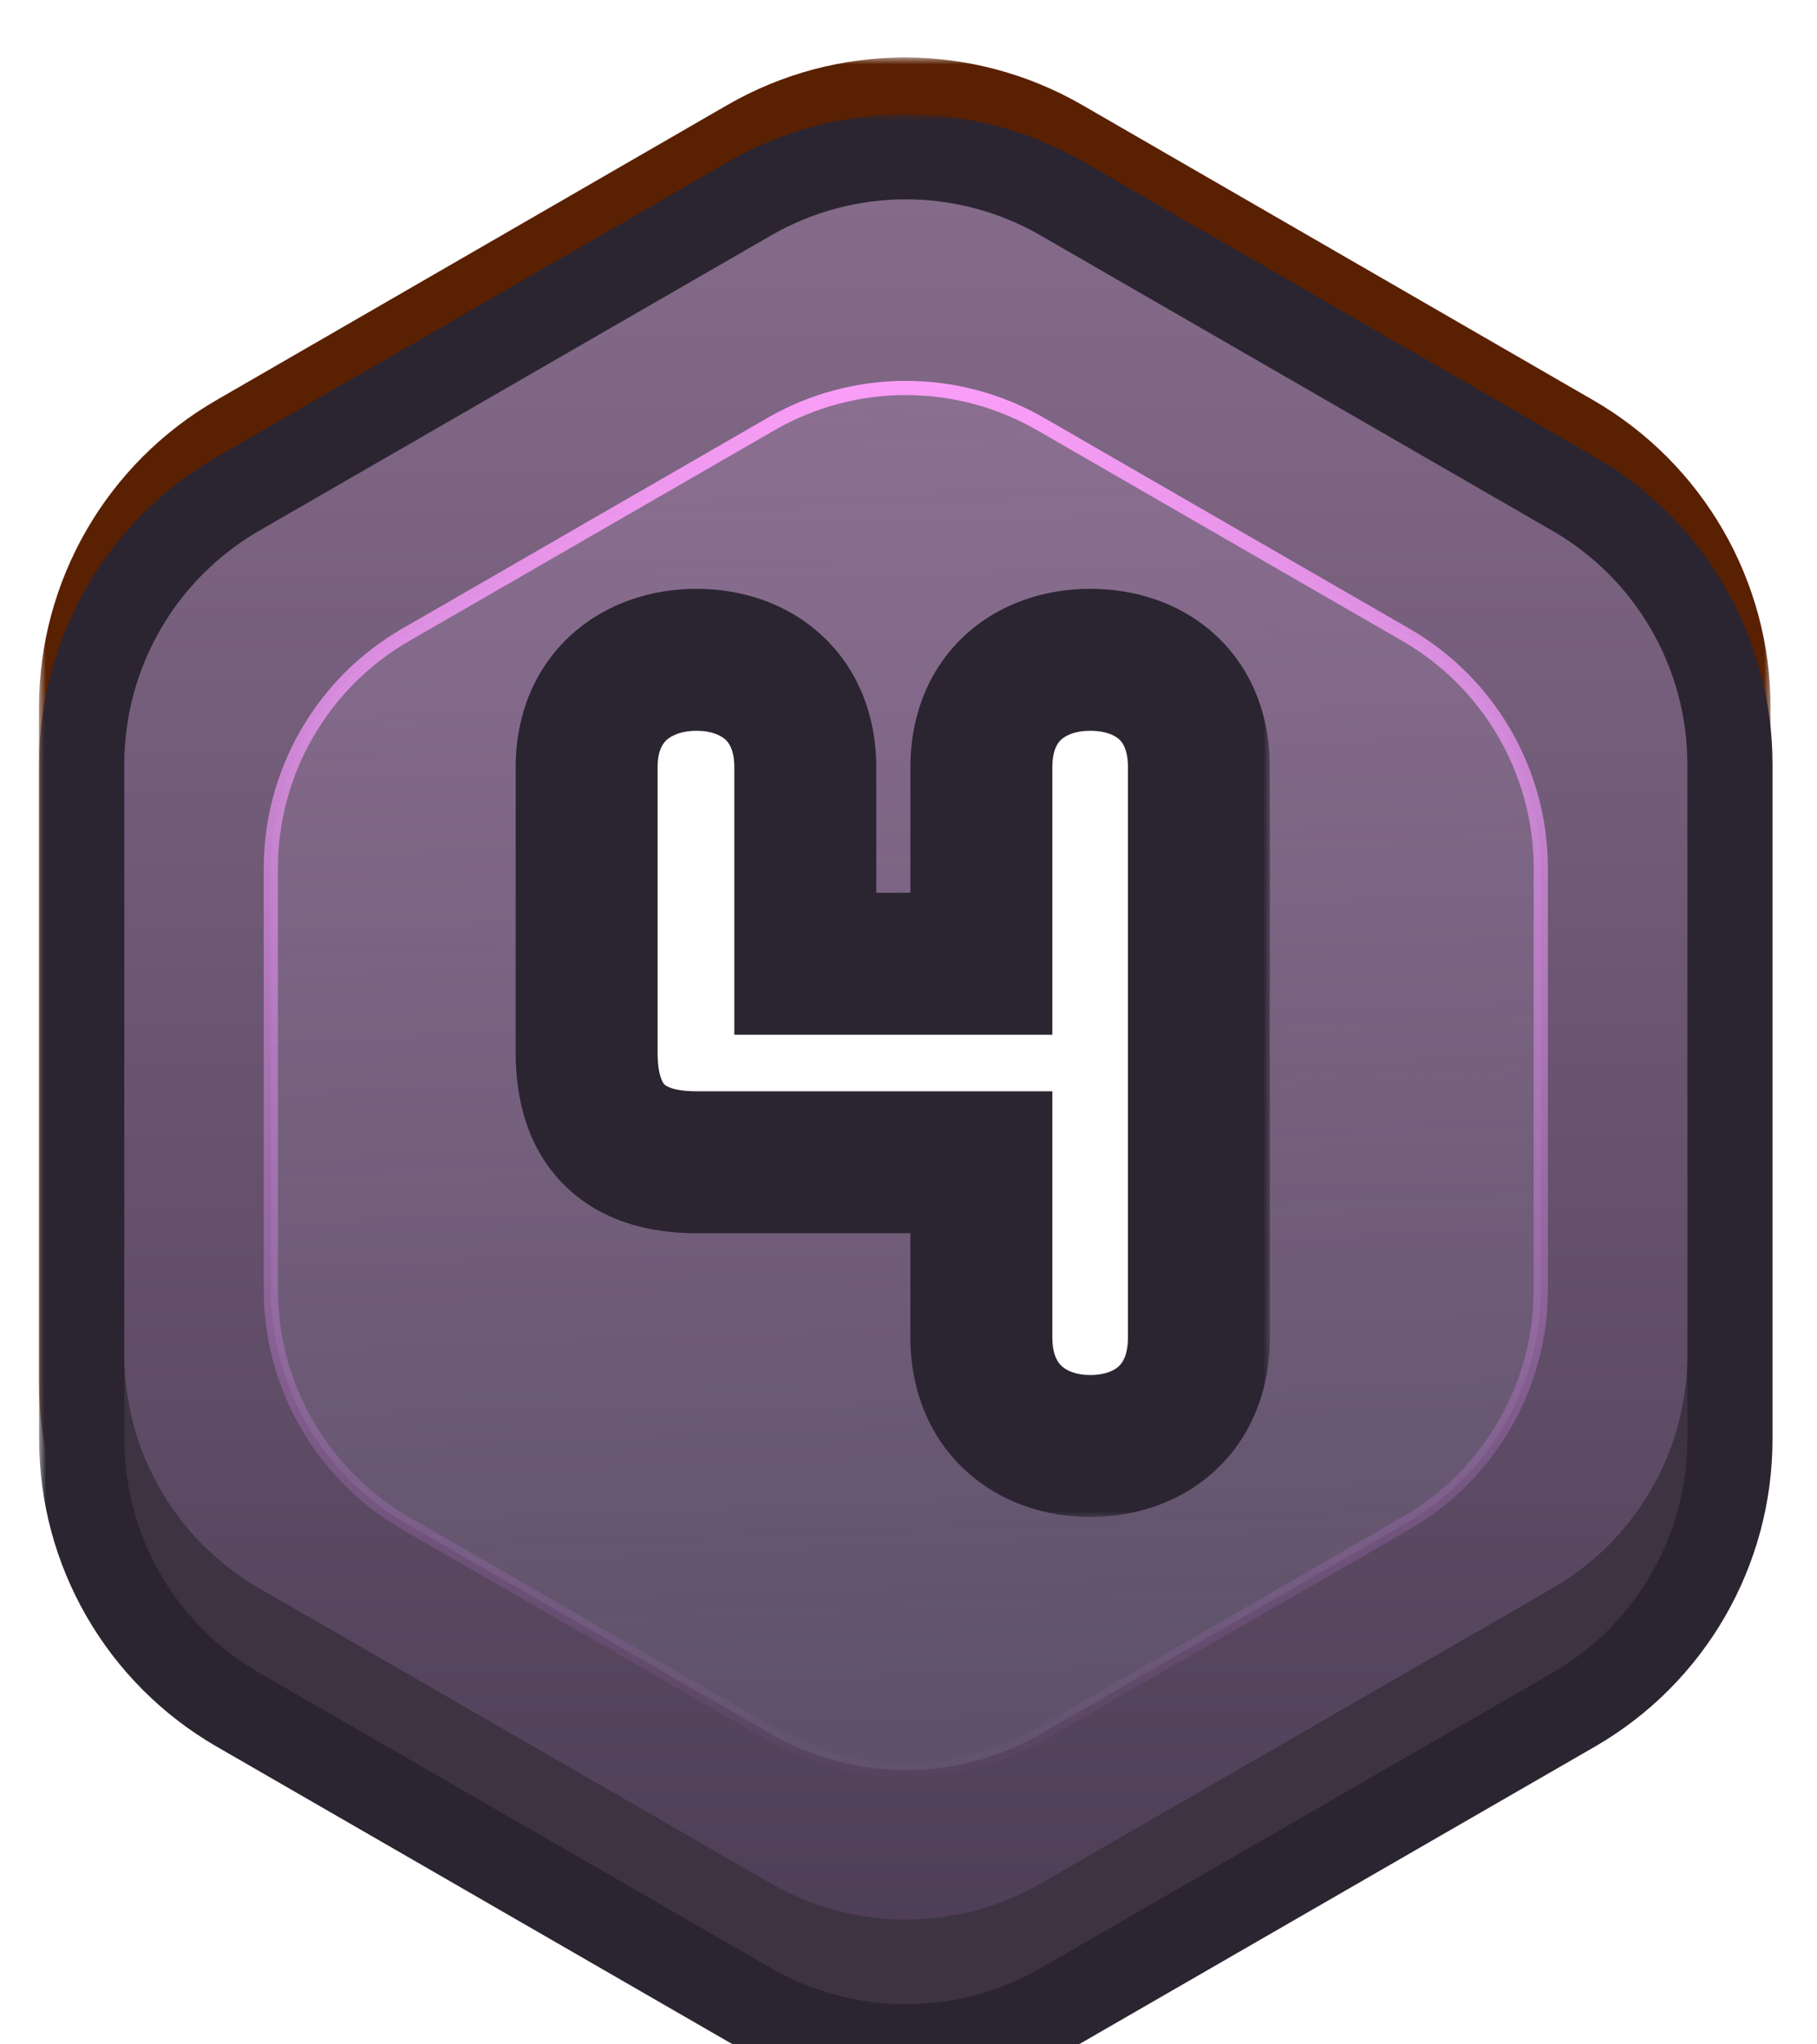 <svg width="128" height="144" viewBox="0 0 128 144" fill="none" xmlns="http://www.w3.org/2000/svg">
<g filter="url(#filter0_d_185_15173)">
<mask id="path-1-outside-1_185_15173" maskUnits="userSpaceOnUse" x="2.745" y="0.048" width="122" height="140" fill="black">
<rect fill="white" x="2.745" y="0.048" width="122" height="140"/>
<path fill-rule="evenodd" clip-rule="evenodd" d="M54.235 8.595C60.115 5.199 67.36 5.199 73.24 8.595L109.233 29.383C115.11 32.777 118.73 39.048 118.73 45.836V51.791V87.422V93.378C118.73 100.165 115.11 106.436 109.233 109.831L73.24 130.618C67.36 134.014 60.115 134.014 54.235 130.618L18.242 109.831C12.365 106.436 8.745 100.165 8.745 93.378V87.422V51.791V45.836C8.745 39.048 12.365 32.777 18.242 29.383L54.235 8.595Z"/>
</mask>
<path fill-rule="evenodd" clip-rule="evenodd" d="M54.235 8.595C60.115 5.199 67.36 5.199 73.24 8.595L109.233 29.383C115.11 32.777 118.73 39.048 118.73 45.836V51.791V87.422V93.378C118.73 100.165 115.11 106.436 109.233 109.831L73.24 130.618C67.36 134.014 60.115 134.014 54.235 130.618L18.242 109.831C12.365 106.436 8.745 100.165 8.745 93.378V87.422V51.791V45.836C8.745 39.048 12.365 32.777 18.242 29.383L54.235 8.595Z" fill="#773919"/>
<path d="M73.24 8.595L76.241 3.399V3.399L73.24 8.595ZM54.235 8.595L51.234 3.399V3.399L54.235 8.595ZM109.233 29.383L106.232 34.578L109.233 29.383ZM109.233 109.831L106.232 104.635L109.233 109.831ZM73.24 130.618L70.239 125.423H70.239L73.24 130.618ZM54.235 130.618L57.236 125.423L54.235 130.618ZM18.242 109.831L21.243 104.635H21.243L18.242 109.831ZM18.242 29.383L21.243 34.578H21.243L18.242 29.383ZM76.241 3.399C68.504 -1.069 58.971 -1.069 51.234 3.399L57.236 13.79C61.259 11.467 66.216 11.467 70.239 13.79L76.241 3.399ZM112.234 24.187L76.241 3.399L70.239 13.79L106.232 34.578L112.234 24.187ZM124.73 45.836C124.73 36.905 119.967 28.653 112.234 24.187L106.232 34.578C110.253 36.901 112.73 41.192 112.73 45.836H124.73ZM124.73 51.791V45.836H112.73V51.791H124.73ZM124.73 87.422V51.791H112.73V87.422H124.73ZM124.73 93.378V87.422H112.73V93.378H124.73ZM112.234 115.026C119.967 110.56 124.73 102.308 124.73 93.378H112.73C112.73 98.022 110.253 102.313 106.232 104.635L112.234 115.026ZM76.241 135.814L112.234 115.026L106.232 104.635L70.239 125.423L76.241 135.814ZM51.234 135.814C58.971 140.282 68.504 140.282 76.241 135.814L70.239 125.423C66.216 127.746 61.259 127.746 57.236 125.423L51.234 135.814ZM15.242 115.026L51.234 135.814L57.236 125.423L21.243 104.635L15.242 115.026ZM2.745 93.378C2.745 102.308 7.509 110.56 15.242 115.026L21.243 104.635C17.222 102.313 14.745 98.022 14.745 93.378H2.745ZM2.745 87.422V93.378H14.745V87.422H2.745ZM2.745 51.791V87.422H14.745V51.791H2.745ZM2.745 45.836V51.791H14.745V45.836H2.745ZM15.242 24.187C7.509 28.653 2.745 36.905 2.745 45.836H14.745C14.745 41.192 17.222 36.901 21.243 34.578L15.242 24.187ZM51.234 3.399L15.242 24.187L21.243 34.578L57.236 13.79L51.234 3.399Z" fill="#5A2002" mask="url(#path-1-outside-1_185_15173)"/>
<path d="M54.235 14.55C60.115 11.154 67.36 11.154 73.24 14.55L109.233 35.337C115.11 38.732 118.73 45.003 118.73 51.79V93.377C118.73 100.164 115.11 106.436 109.233 109.83L73.24 130.618C67.36 134.014 60.115 134.014 54.235 130.618L18.242 109.83C12.365 106.436 8.745 100.164 8.745 93.377V51.79C8.745 45.003 12.365 38.732 18.242 35.337L54.235 14.55Z" fill="#EE7626"/>
<path d="M55.485 10.759C60.592 7.81 66.883 7.81 71.99 10.759L107.982 31.547C113.086 34.495 116.23 39.941 116.23 45.835V87.422C116.23 93.316 113.086 98.763 107.982 101.71L71.99 122.498C66.883 125.447 60.592 125.447 55.485 122.498L19.493 101.71C14.389 98.763 11.245 93.316 11.245 87.422V45.835C11.245 39.941 14.389 34.495 19.493 31.547L55.485 10.759Z" fill="url(#paint0_linear_185_15173)" stroke="url(#paint1_linear_185_15173)" stroke-width="5"/>
<path d="M54.235 21.88C60.115 18.484 67.36 18.484 73.24 21.88L98.921 36.712C104.799 40.107 108.419 46.378 108.419 53.165V82.842C108.419 89.629 104.799 95.9 98.921 99.295L73.24 114.127C67.36 117.523 60.115 117.523 54.235 114.127L28.553 99.295C22.676 95.9 19.056 89.629 19.056 82.842V53.165C19.056 46.378 22.676 40.107 28.553 36.712L54.235 21.88Z" fill="url(#paint2_linear_185_15173)"/>
<path d="M54.235 21.88C60.115 18.484 67.36 18.484 73.24 21.88L98.921 36.712C104.799 40.107 108.419 46.378 108.419 53.165V82.842C108.419 89.629 104.799 95.9 98.921 99.295L73.24 114.127C67.36 117.523 60.115 117.523 54.235 114.127L28.553 99.295C22.676 95.9 19.056 89.629 19.056 82.842V53.165C19.056 46.378 22.676 40.107 28.553 36.712L54.235 21.88Z" stroke="url(#paint3_linear_185_15173)"/>
<g filter="url(#filter1_d_185_15173)">
<mask id="path-6-outside-2_185_15173" maskUnits="userSpaceOnUse" x="2.755" y="0.041" width="123" height="140" fill="black">
<rect fill="white" x="2.755" y="0.041" width="123" height="140"/>
<path fill-rule="evenodd" clip-rule="evenodd" d="M54.316 8.583C60.192 5.194 67.429 5.194 73.305 8.583L109.36 29.384C115.242 32.777 118.866 39.051 118.866 45.841V51.797V87.416V93.371C118.866 100.161 115.242 106.435 109.36 109.829L73.305 130.629C67.429 134.019 60.192 134.019 54.316 130.629L18.26 109.829C12.378 106.435 8.755 100.161 8.755 93.371V87.416V51.797V45.841C8.755 39.051 12.378 32.777 18.26 29.384L54.316 8.583Z"/>
</mask>
<path fill-rule="evenodd" clip-rule="evenodd" d="M54.316 8.583C60.192 5.194 67.429 5.194 73.305 8.583L109.36 29.384C115.242 32.777 118.866 39.051 118.866 45.841V51.797V87.416V93.371C118.866 100.161 115.242 106.435 109.36 109.829L73.305 130.629C67.429 134.019 60.192 134.019 54.316 130.629L18.26 109.829C12.378 106.435 8.755 100.161 8.755 93.371V87.416V51.797V45.841C8.755 39.051 12.378 32.777 18.26 29.384L54.316 8.583Z" fill="#737373"/>
<path d="M73.305 8.583L76.303 3.386L76.303 3.386L73.305 8.583ZM54.316 8.583L57.314 13.78V13.78L54.316 8.583ZM109.36 29.384L106.362 34.581L109.36 29.384ZM109.36 109.829L112.359 115.026L109.36 109.829ZM73.305 130.629L76.303 135.826L73.305 130.629ZM54.316 130.629L51.318 135.826L54.316 130.629ZM18.26 109.829L21.258 104.631H21.258L18.26 109.829ZM18.26 29.384L15.262 24.186H15.262L18.26 29.384ZM76.303 3.386C68.572 -1.074 59.049 -1.074 51.318 3.386L57.314 13.78C61.334 11.461 66.286 11.461 70.306 13.78L76.303 3.386ZM112.359 24.186L76.303 3.386L70.306 13.78L106.362 34.581L112.359 24.186ZM124.866 45.841C124.866 36.907 120.098 28.651 112.359 24.186L106.362 34.581C110.387 36.902 112.866 41.195 112.866 45.841H124.866ZM124.866 51.797V45.841H112.866V51.797H124.866ZM124.866 87.416V51.797H112.866V87.416H124.866ZM124.866 93.371V87.416H112.866V93.371H124.866ZM112.359 115.026C120.098 110.561 124.866 102.306 124.866 93.371H112.866C112.866 98.017 110.387 102.31 106.362 104.631L112.359 115.026ZM76.303 135.826L112.359 115.026L106.362 104.631L70.306 125.432L76.303 135.826ZM51.318 135.826C59.049 140.286 68.572 140.286 76.303 135.826L70.306 125.432C66.286 127.751 61.334 127.751 57.314 125.432L51.318 135.826ZM15.262 115.026L51.318 135.826L57.314 125.432L21.258 104.631L15.262 115.026ZM2.755 93.371C2.755 102.306 7.523 110.561 15.262 115.026L21.258 104.631C17.234 102.31 14.755 98.017 14.755 93.371H2.755ZM2.755 87.416V93.371H14.755V87.416H2.755ZM2.755 51.797V87.416H14.755V51.797H2.755ZM2.755 45.841V51.797H14.755V45.841H2.755ZM15.262 24.186C7.523 28.651 2.755 36.907 2.755 45.841H14.755C14.755 41.195 17.234 36.902 21.258 34.581L15.262 24.186ZM51.318 3.386L15.262 24.186L21.258 34.581L57.314 13.78L51.318 3.386Z" fill="#2B2531" mask="url(#path-6-outside-2_185_15173)"/>
<path d="M54.316 14.539C60.192 11.149 67.429 11.149 73.305 14.539L109.36 35.339C115.242 38.732 118.866 45.006 118.866 51.797V93.371C118.866 100.161 115.242 106.436 109.36 109.829L73.305 130.629C67.429 134.019 60.192 134.019 54.316 130.629L18.26 109.829C12.378 106.436 8.755 100.161 8.755 93.371V51.797C8.755 45.006 12.378 38.732 18.26 35.339L54.316 14.539Z" fill="#3D3342"/>
<path d="M54.316 8.584C60.192 5.194 67.429 5.194 73.305 8.584L109.36 29.384C115.242 32.777 118.866 39.051 118.866 45.842V87.416C118.866 94.206 115.242 100.481 109.36 103.874L73.305 124.674C67.429 128.064 60.192 128.064 54.316 124.674L18.26 103.874C12.378 100.481 8.755 94.206 8.755 87.416V45.842C8.755 39.051 12.378 32.777 18.26 29.384L54.316 8.584Z" fill="url(#paint4_linear_185_15173)"/>
<path d="M54.316 21.869C60.192 18.479 67.429 18.479 73.305 21.869L99.037 36.714C104.919 40.107 108.543 46.381 108.543 53.172V82.835C108.543 89.626 104.919 95.9 99.037 99.293L73.305 114.138C67.429 117.528 60.192 117.528 54.316 114.138L28.583 99.293C22.701 95.9 19.078 89.626 19.078 82.835V53.172C19.078 46.381 22.701 40.107 28.583 36.714L54.316 21.869Z" fill="url(#paint5_linear_185_15173)"/>
<path d="M54.316 21.869C60.192 18.479 67.429 18.479 73.305 21.869L99.037 36.714C104.919 40.107 108.543 46.381 108.543 53.172V82.835C108.543 89.626 104.919 95.9 99.037 99.293L73.305 114.138C67.429 117.528 60.192 117.528 54.316 114.138L28.583 99.293C22.701 95.9 19.078 89.626 19.078 82.835V53.172C19.078 46.381 22.701 40.107 28.583 36.714L54.316 21.869Z" stroke="url(#paint6_linear_185_15173)"/>
<mask id="path-11-outside-3_185_15173" maskUnits="userSpaceOnUse" x="35.479" y="32.933" width="54" height="66" fill="black">
<rect fill="white" x="35.479" y="32.933" width="54" height="66"/>
<path d="M84.459 46.059V86.191C84.459 91.247 80.983 93.854 76.796 93.854C72.688 93.854 69.133 91.247 69.133 86.191V73.867H49.067C43.932 73.867 41.325 71.26 41.325 66.125V46.059C41.325 41.003 44.959 38.475 49.067 38.475C53.175 38.475 56.73 41.003 56.73 46.059V59.884H69.133V46.059C69.133 41.003 72.688 38.475 76.796 38.475C80.983 38.475 84.459 41.003 84.459 46.059Z"/>
</mask>
<path d="M84.459 46.059V86.191C84.459 91.247 80.983 93.854 76.796 93.854C72.688 93.854 69.133 91.247 69.133 86.191V73.867H49.067C43.932 73.867 41.325 71.26 41.325 66.125V46.059C41.325 41.003 44.959 38.475 49.067 38.475C53.175 38.475 56.73 41.003 56.73 46.059V59.884H69.133V46.059C69.133 41.003 72.688 38.475 76.796 38.475C80.983 38.475 84.459 41.003 84.459 46.059Z" fill="white"/>
<path d="M69.133 73.867H74.133V68.867H69.133V73.867ZM56.73 59.884H51.73V64.884H56.73V59.884ZM69.133 59.884V64.884H74.133V59.884H69.133ZM79.459 46.059V86.191H89.459V46.059H79.459ZM79.459 86.191C79.459 87.504 79.048 88.021 78.808 88.242C78.503 88.523 77.876 88.854 76.796 88.854V98.854C79.903 98.854 83.107 97.881 85.587 95.594C88.132 93.247 89.459 89.934 89.459 86.191H79.459ZM76.796 88.854C75.772 88.854 75.131 88.533 74.8 88.23C74.54 87.992 74.133 87.469 74.133 86.191H64.133C64.133 89.968 65.503 93.277 68.047 95.606C70.521 97.871 73.711 98.854 76.796 98.854V88.854ZM74.133 86.191V73.867H64.133V86.191H74.133ZM69.133 68.867H49.067V78.867H69.133V68.867ZM49.067 68.867C47.289 68.867 46.841 68.421 46.806 68.386C46.771 68.351 46.325 67.902 46.325 66.125H36.325C36.325 69.482 37.182 72.904 39.735 75.457C42.287 78.009 45.709 78.867 49.067 78.867V68.867ZM46.325 66.125V46.059H36.325V66.125H46.325ZM46.325 46.059C46.325 44.821 46.721 44.335 46.977 44.108C47.321 43.802 48 43.475 49.067 43.475V33.475C46.025 33.475 42.834 34.411 40.333 36.634C37.745 38.934 36.325 42.24 36.325 46.059H46.325ZM49.067 43.475C50.129 43.475 50.774 43.799 51.091 44.084C51.327 44.297 51.73 44.785 51.73 46.059H61.73C61.73 42.276 60.355 38.972 57.786 36.657C55.299 34.414 52.112 33.475 49.067 33.475V43.475ZM51.73 46.059V59.884H61.73V46.059H51.73ZM56.73 64.884H69.133V54.884H56.73V64.884ZM74.133 59.884V46.059H64.133V59.884H74.133ZM74.133 46.059C74.133 44.785 74.535 44.297 74.772 44.084C75.088 43.799 75.733 43.475 76.796 43.475V33.475C73.75 33.475 70.564 34.414 68.076 36.657C65.508 38.972 64.133 42.276 64.133 46.059H74.133ZM76.796 43.475C77.915 43.475 78.546 43.808 78.837 44.073C79.052 44.268 79.459 44.75 79.459 46.059H89.459C89.459 42.311 88.128 39.001 85.558 36.669C83.065 34.405 79.863 33.475 76.796 33.475V43.475Z" fill="#2B2531" mask="url(#path-11-outside-3_185_15173)"/>
</g>
</g>
<defs>
<filter id="filter0_d_185_15173" x="0.237" y="0.041" width="127.146" height="143.13" filterUnits="userSpaceOnUse" color-interpolation-filters="sRGB">
<feFlood flood-opacity="0" result="BackgroundImageFix"/>
<feColorMatrix in="SourceAlpha" type="matrix" values="0 0 0 0 0 0 0 0 0 0 0 0 0 0 0 0 0 0 127 0" result="hardAlpha"/>
<feOffset dy="4"/>
<feComposite in2="hardAlpha" operator="out"/>
<feColorMatrix type="matrix" values="0 0 0 0 0 0 0 0 0 0 0 0 0 0 0 0 0 0 0.25 0"/>
<feBlend mode="normal" in2="BackgroundImageFix" result="effect1_dropShadow_185_15173"/>
<feBlend mode="normal" in="SourceGraphic" in2="effect1_dropShadow_185_15173" result="shape"/>
</filter>
<filter id="filter1_d_185_15173" x="0.237" y="0.041" width="127.146" height="143.13" filterUnits="userSpaceOnUse" color-interpolation-filters="sRGB">
<feFlood flood-opacity="0" result="BackgroundImageFix"/>
<feColorMatrix in="SourceAlpha" type="matrix" values="0 0 0 0 0 0 0 0 0 0 0 0 0 0 0 0 0 0 127 0" result="hardAlpha"/>
<feOffset dy="4"/>
<feComposite in2="hardAlpha" operator="out"/>
<feColorMatrix type="matrix" values="0 0 0 0 0 0 0 0 0 0 0 0 0 0 0 0 0 0 0.25 0"/>
<feBlend mode="normal" in2="BackgroundImageFix" result="effect1_dropShadow_185_15173"/>
<feBlend mode="normal" in="SourceGraphic" in2="effect1_dropShadow_185_15173" result="shape"/>
</filter>
<linearGradient id="paint0_linear_185_15173" x1="63.737" y1="3.106" x2="63.737" y2="130.151" gradientUnits="userSpaceOnUse">
<stop stop-color="#FED324"/>
<stop offset="1" stop-color="#FAB826"/>
</linearGradient>
<linearGradient id="paint1_linear_185_15173" x1="63.737" y1="130.151" x2="63.737" y2="3.106" gradientUnits="userSpaceOnUse">
<stop stop-color="#FFF7A2"/>
<stop offset="1" stop-color="#FAF29A" stop-opacity="0"/>
</linearGradient>
<linearGradient id="paint2_linear_185_15173" x1="63.737" y1="16.392" x2="67.709" y2="119.615" gradientUnits="userSpaceOnUse">
<stop stop-color="#EE7626" stop-opacity="0"/>
<stop offset="1" stop-color="#EF8F00"/>
</linearGradient>
<linearGradient id="paint3_linear_185_15173" x1="63.737" y1="16.392" x2="63.737" y2="119.615" gradientUnits="userSpaceOnUse">
<stop stop-color="#FFF7A2"/>
<stop offset="1" stop-color="#FAF29A" stop-opacity="0"/>
</linearGradient>
<linearGradient id="paint4_linear_185_15173" x1="63.81" y1="3.106" x2="63.81" y2="130.151" gradientUnits="userSpaceOnUse">
<stop stop-color="#866C8B"/>
<stop offset="1" stop-color="#4D3D55"/>
</linearGradient>
<linearGradient id="paint5_linear_185_15173" x1="63.81" y1="16.392" x2="67.777" y2="119.616" gradientUnits="userSpaceOnUse">
<stop stop-color="#9B7BA2" stop-opacity="0.44"/>
<stop offset="0.943" stop-color="#5E5169"/>
</linearGradient>
<linearGradient id="paint6_linear_185_15173" x1="63.81" y1="16.392" x2="63.81" y2="119.615" gradientUnits="userSpaceOnUse">
<stop stop-color="#FFA0FB"/>
<stop offset="1" stop-color="#C87EEB" stop-opacity="0"/>
</linearGradient>
</defs>
</svg>
